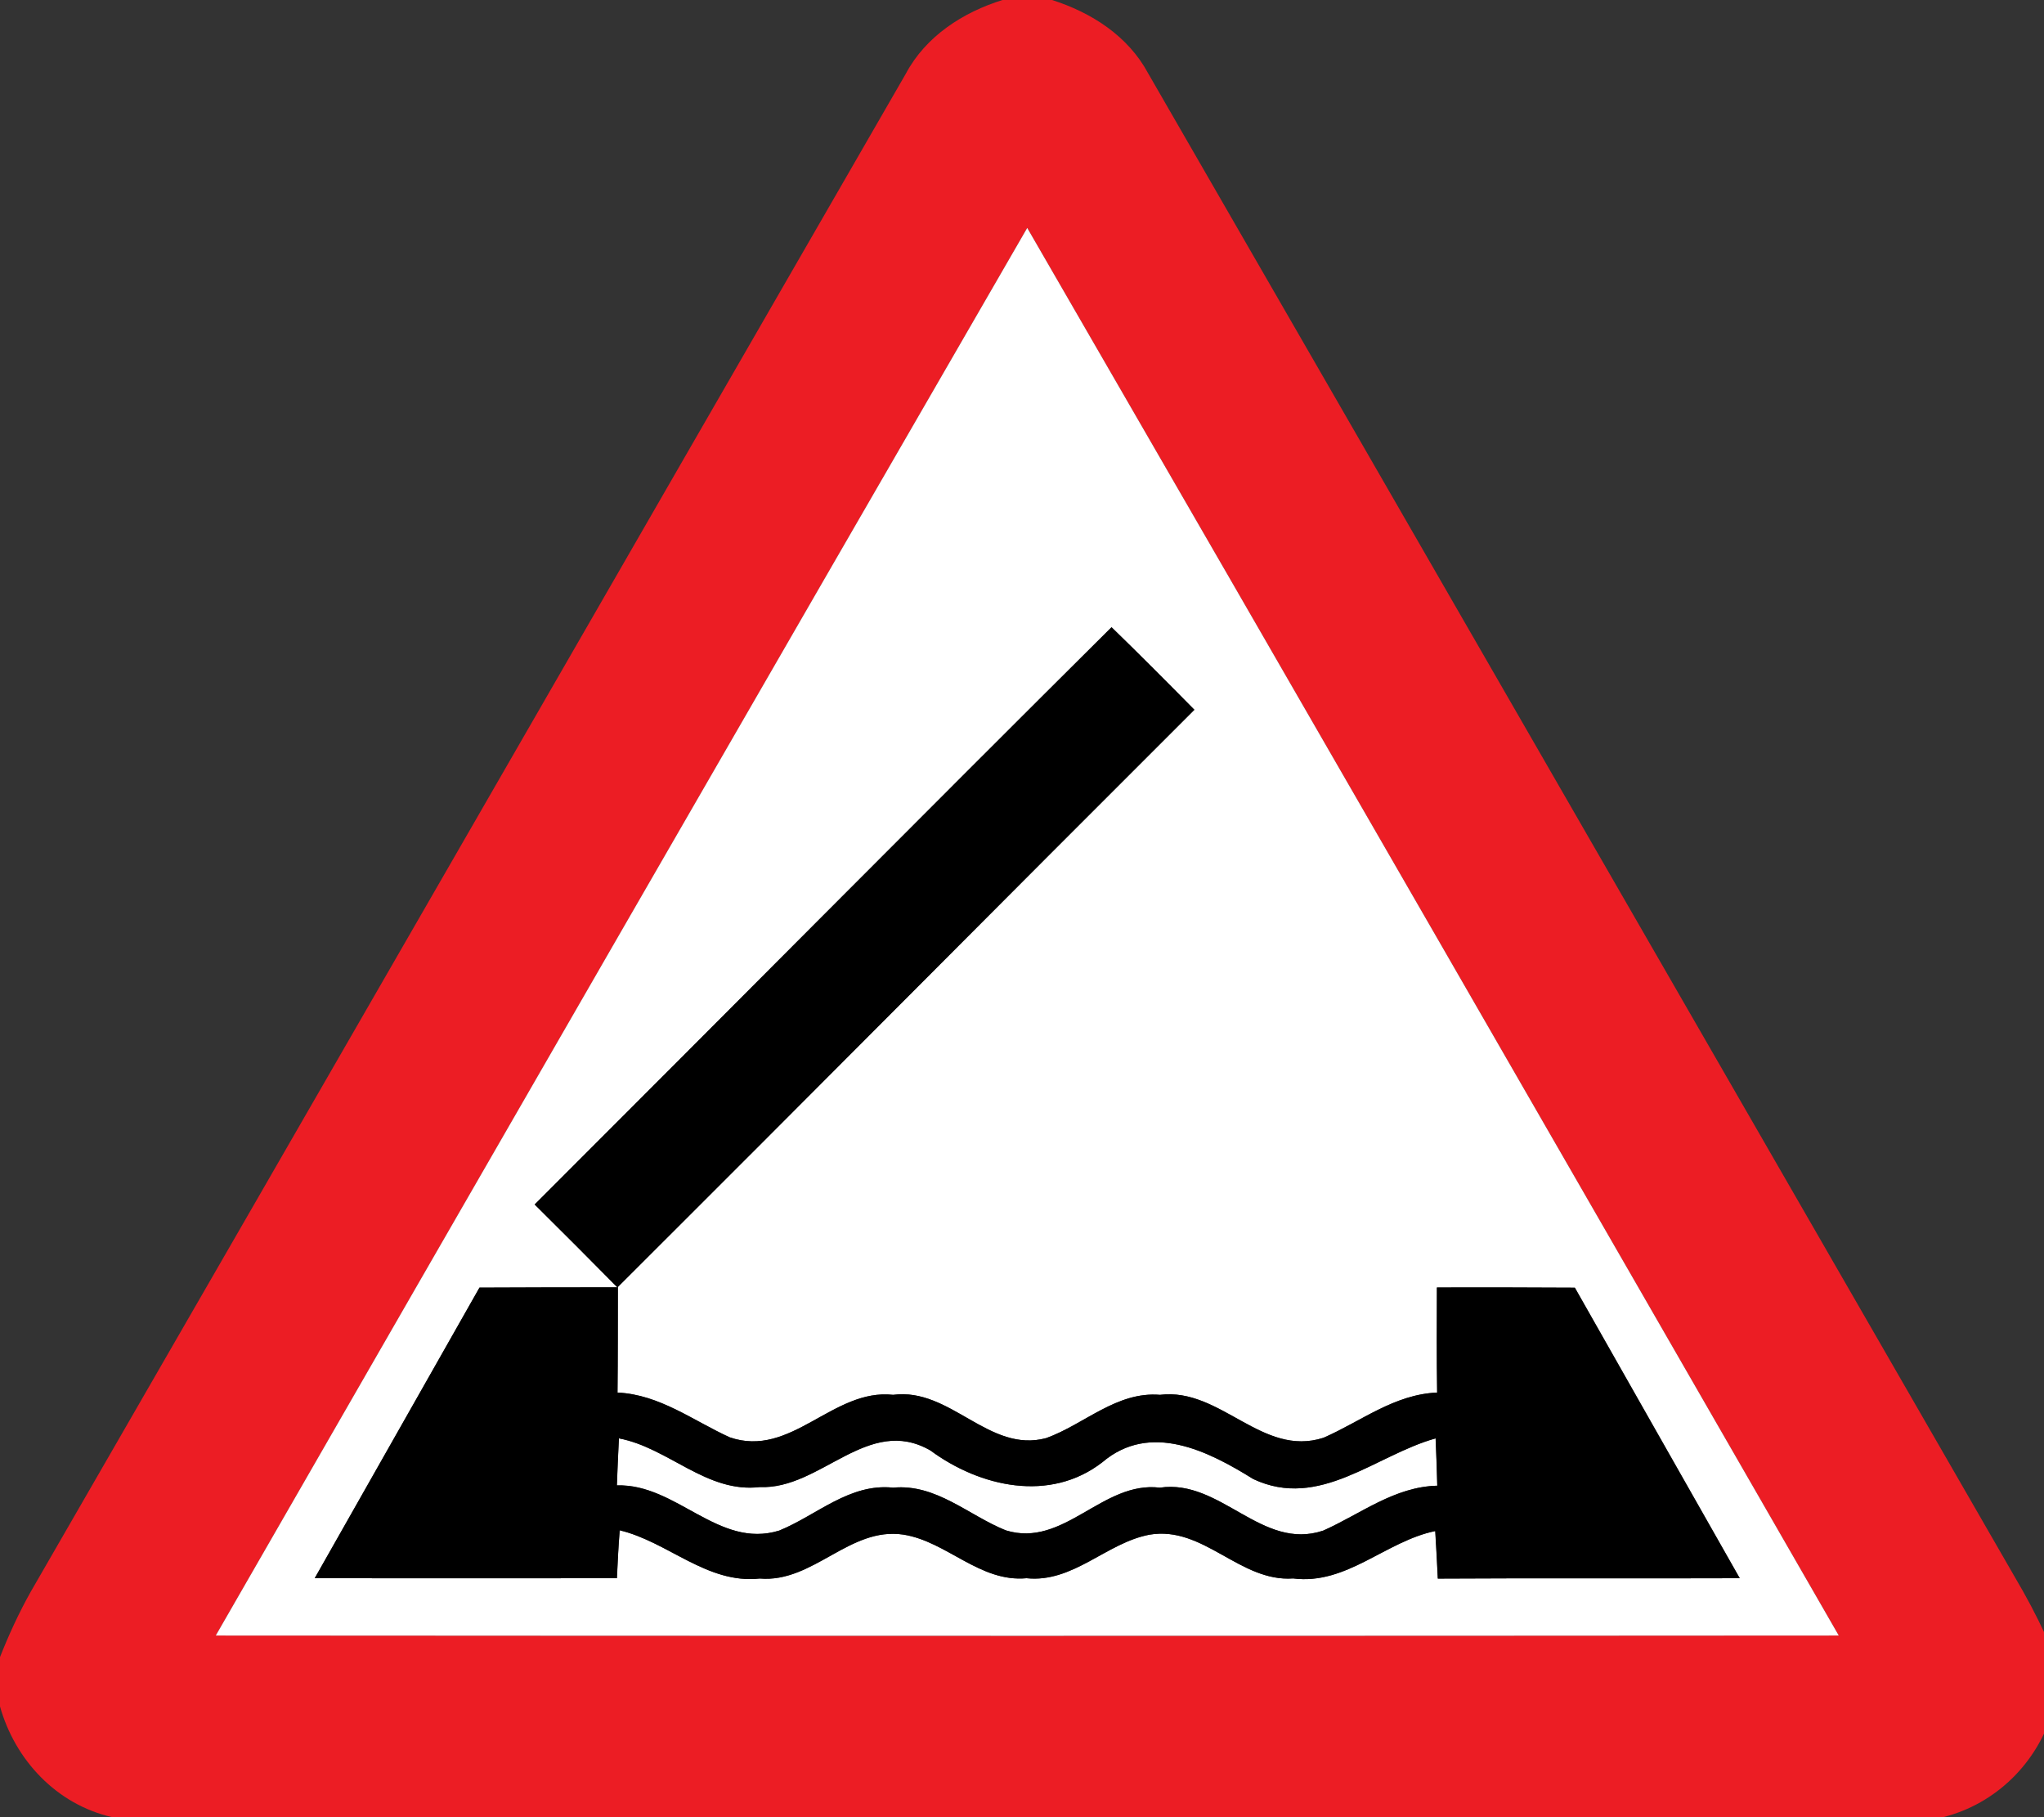 <!-- Generated by IcoMoon.io -->
<svg version="1.1" xmlns="http://www.w3.org/2000/svg" width="27" height="24" viewBox="0 0 27 24">
<rect x="0" y="0" width="27" height="24" fill="#333333" stroke="none"/>
<title>warning--opening-or-swing-bridge--g1</title>
<path fill="#ec1d24" d="M13.247 0h0.649c0.521 0.165 1.006 0.476 1.27 0.968 3.855 6.679 7.702 13.364 11.555 20.045 0.146 0.259 0.278 0.526 0.396 0.8v0.778c-0.203 0.69-0.751 1.234-1.451 1.409h-24.183c-0.735-0.167-1.287-0.755-1.485-1.47v-0.639c0.118-0.3 0.252-0.591 0.41-0.872 3.856-6.679 7.702-13.365 11.557-20.045 0.264-0.496 0.755-0.812 1.281-0.975M2.85 21.601c7.146 0.005 14.293 0.005 21.439 0-3.569-6.199-7.138-12.399-10.72-18.591-3.58 6.193-7.153 12.391-10.719 18.591z"></path>
<path fill="#fff" d="M2.85 21.601c3.566-6.201 7.139-12.399 10.719-18.591 3.582 6.193 7.151 12.392 10.72 18.591-7.146 0.005-14.293 0.005-21.439 0M14.683 8.285c-2.548 2.533-5.078 5.085-7.619 7.623 0.366 0.363 0.729 0.727 1.092 1.094-0.607 0-1.215 0.001-1.821 0.004-0.725 1.28-1.452 2.559-2.176 3.837 1.33 0.004 2.66 0.001 3.991 0.001 0.009-0.212 0.020-0.423 0.037-0.633 0.64 0.153 1.154 0.713 1.85 0.637 0.708 0.060 1.186-0.687 1.898-0.58 0.575 0.091 1.007 0.633 1.626 0.576 0.617 0.064 1.055-0.468 1.624-0.575 0.715-0.122 1.193 0.628 1.898 0.578 0.706 0.089 1.222-0.492 1.877-0.626 0.012 0.209 0.024 0.418 0.034 0.628 1.329-0.008 2.659 0 3.988-0.005-0.725-1.279-1.452-2.557-2.178-3.837-0.607-0.004-1.215-0.004-1.822-0.003-0.001 0.462-0.004 0.926 0.003 1.388-0.565 0.023-1.006 0.381-1.501 0.597-0.812 0.263-1.36-0.666-2.16-0.567-0.574-0.047-0.998 0.389-1.502 0.571-0.758 0.205-1.265-0.671-2.023-0.571-0.796-0.088-1.348 0.842-2.159 0.561-0.485-0.221-0.926-0.565-1.482-0.591 0.005-0.465 0.004-0.93 0.005-1.395 2.544-2.536 5.073-5.086 7.615-7.623-0.361-0.366-0.724-0.731-1.093-1.089z"></path>
<path fill="#fff" d="M8.176 18.997c0.656 0.125 1.157 0.725 1.86 0.643 0.805 0.035 1.429-0.959 2.254-0.483 0.655 0.483 1.58 0.692 2.271 0.155 0.633-0.537 1.398-0.148 1.993 0.222 0.876 0.412 1.614-0.315 2.409-0.537 0.009 0.207 0.016 0.416 0.022 0.625-0.568 0.014-1.012 0.373-1.506 0.593-0.812 0.274-1.353-0.686-2.159-0.567-0.759-0.092-1.266 0.801-2.034 0.564-0.492-0.197-0.919-0.618-1.489-0.564-0.576-0.061-1.009 0.365-1.505 0.567-0.803 0.247-1.355-0.621-2.144-0.597 0.008-0.207 0.016-0.415 0.027-0.621z"></path>
<path fill="#000" d="M14.683 8.285c0.369 0.358 0.732 0.723 1.093 1.089-2.542 2.537-5.071 5.087-7.615 7.623-0.001 0.465 0 0.93-0.005 1.395 0.556 0.026 0.997 0.37 1.482 0.591 0.811 0.281 1.363-0.649 2.159-0.561 0.758-0.1 1.265 0.776 2.023 0.571 0.504-0.182 0.929-0.618 1.502-0.571 0.8-0.099 1.348 0.83 2.16 0.567 0.495-0.216 0.936-0.574 1.501-0.597-0.007-0.462-0.004-0.926-0.003-1.388 0.607-0.001 1.215-0.001 1.822 0.003 0.725 1.28 1.452 2.559 2.178 3.837-1.329 0.005-2.659-0.003-3.988 0.005-0.009-0.21-0.022-0.419-0.034-0.628-0.655 0.134-1.17 0.716-1.877 0.626-0.705 0.050-1.184-0.7-1.898-0.578-0.569 0.107-1.007 0.639-1.624 0.575-0.618 0.057-1.051-0.485-1.626-0.576-0.712-0.107-1.191 0.64-1.898 0.58-0.696 0.076-1.209-0.484-1.85-0.637-0.016 0.21-0.027 0.422-0.037 0.633-1.33 0-2.66 0.003-3.991-0.001 0.724-1.279 1.451-2.557 2.176-3.837 0.606-0.003 1.214-0.004 1.821-0.004-0.362-0.367-0.725-0.731-1.092-1.094 2.541-2.538 5.071-5.090 7.619-7.623M8.176 18.997c-0.011 0.206-0.019 0.414-0.027 0.621 0.789-0.024 1.341 0.843 2.144 0.597 0.496-0.202 0.929-0.628 1.505-0.567 0.569-0.054 0.997 0.367 1.489 0.564 0.767 0.237 1.275-0.656 2.034-0.564 0.805-0.119 1.346 0.841 2.159 0.567 0.495-0.22 0.938-0.579 1.506-0.593-0.005-0.209-0.012-0.418-0.022-0.625-0.796 0.222-1.534 0.949-2.409 0.537-0.595-0.37-1.36-0.759-1.993-0.222-0.692 0.537-1.616 0.328-2.271-0.155-0.824-0.476-1.448 0.518-2.254 0.483-0.704 0.083-1.204-0.518-1.86-0.643z"></path>
</svg>
